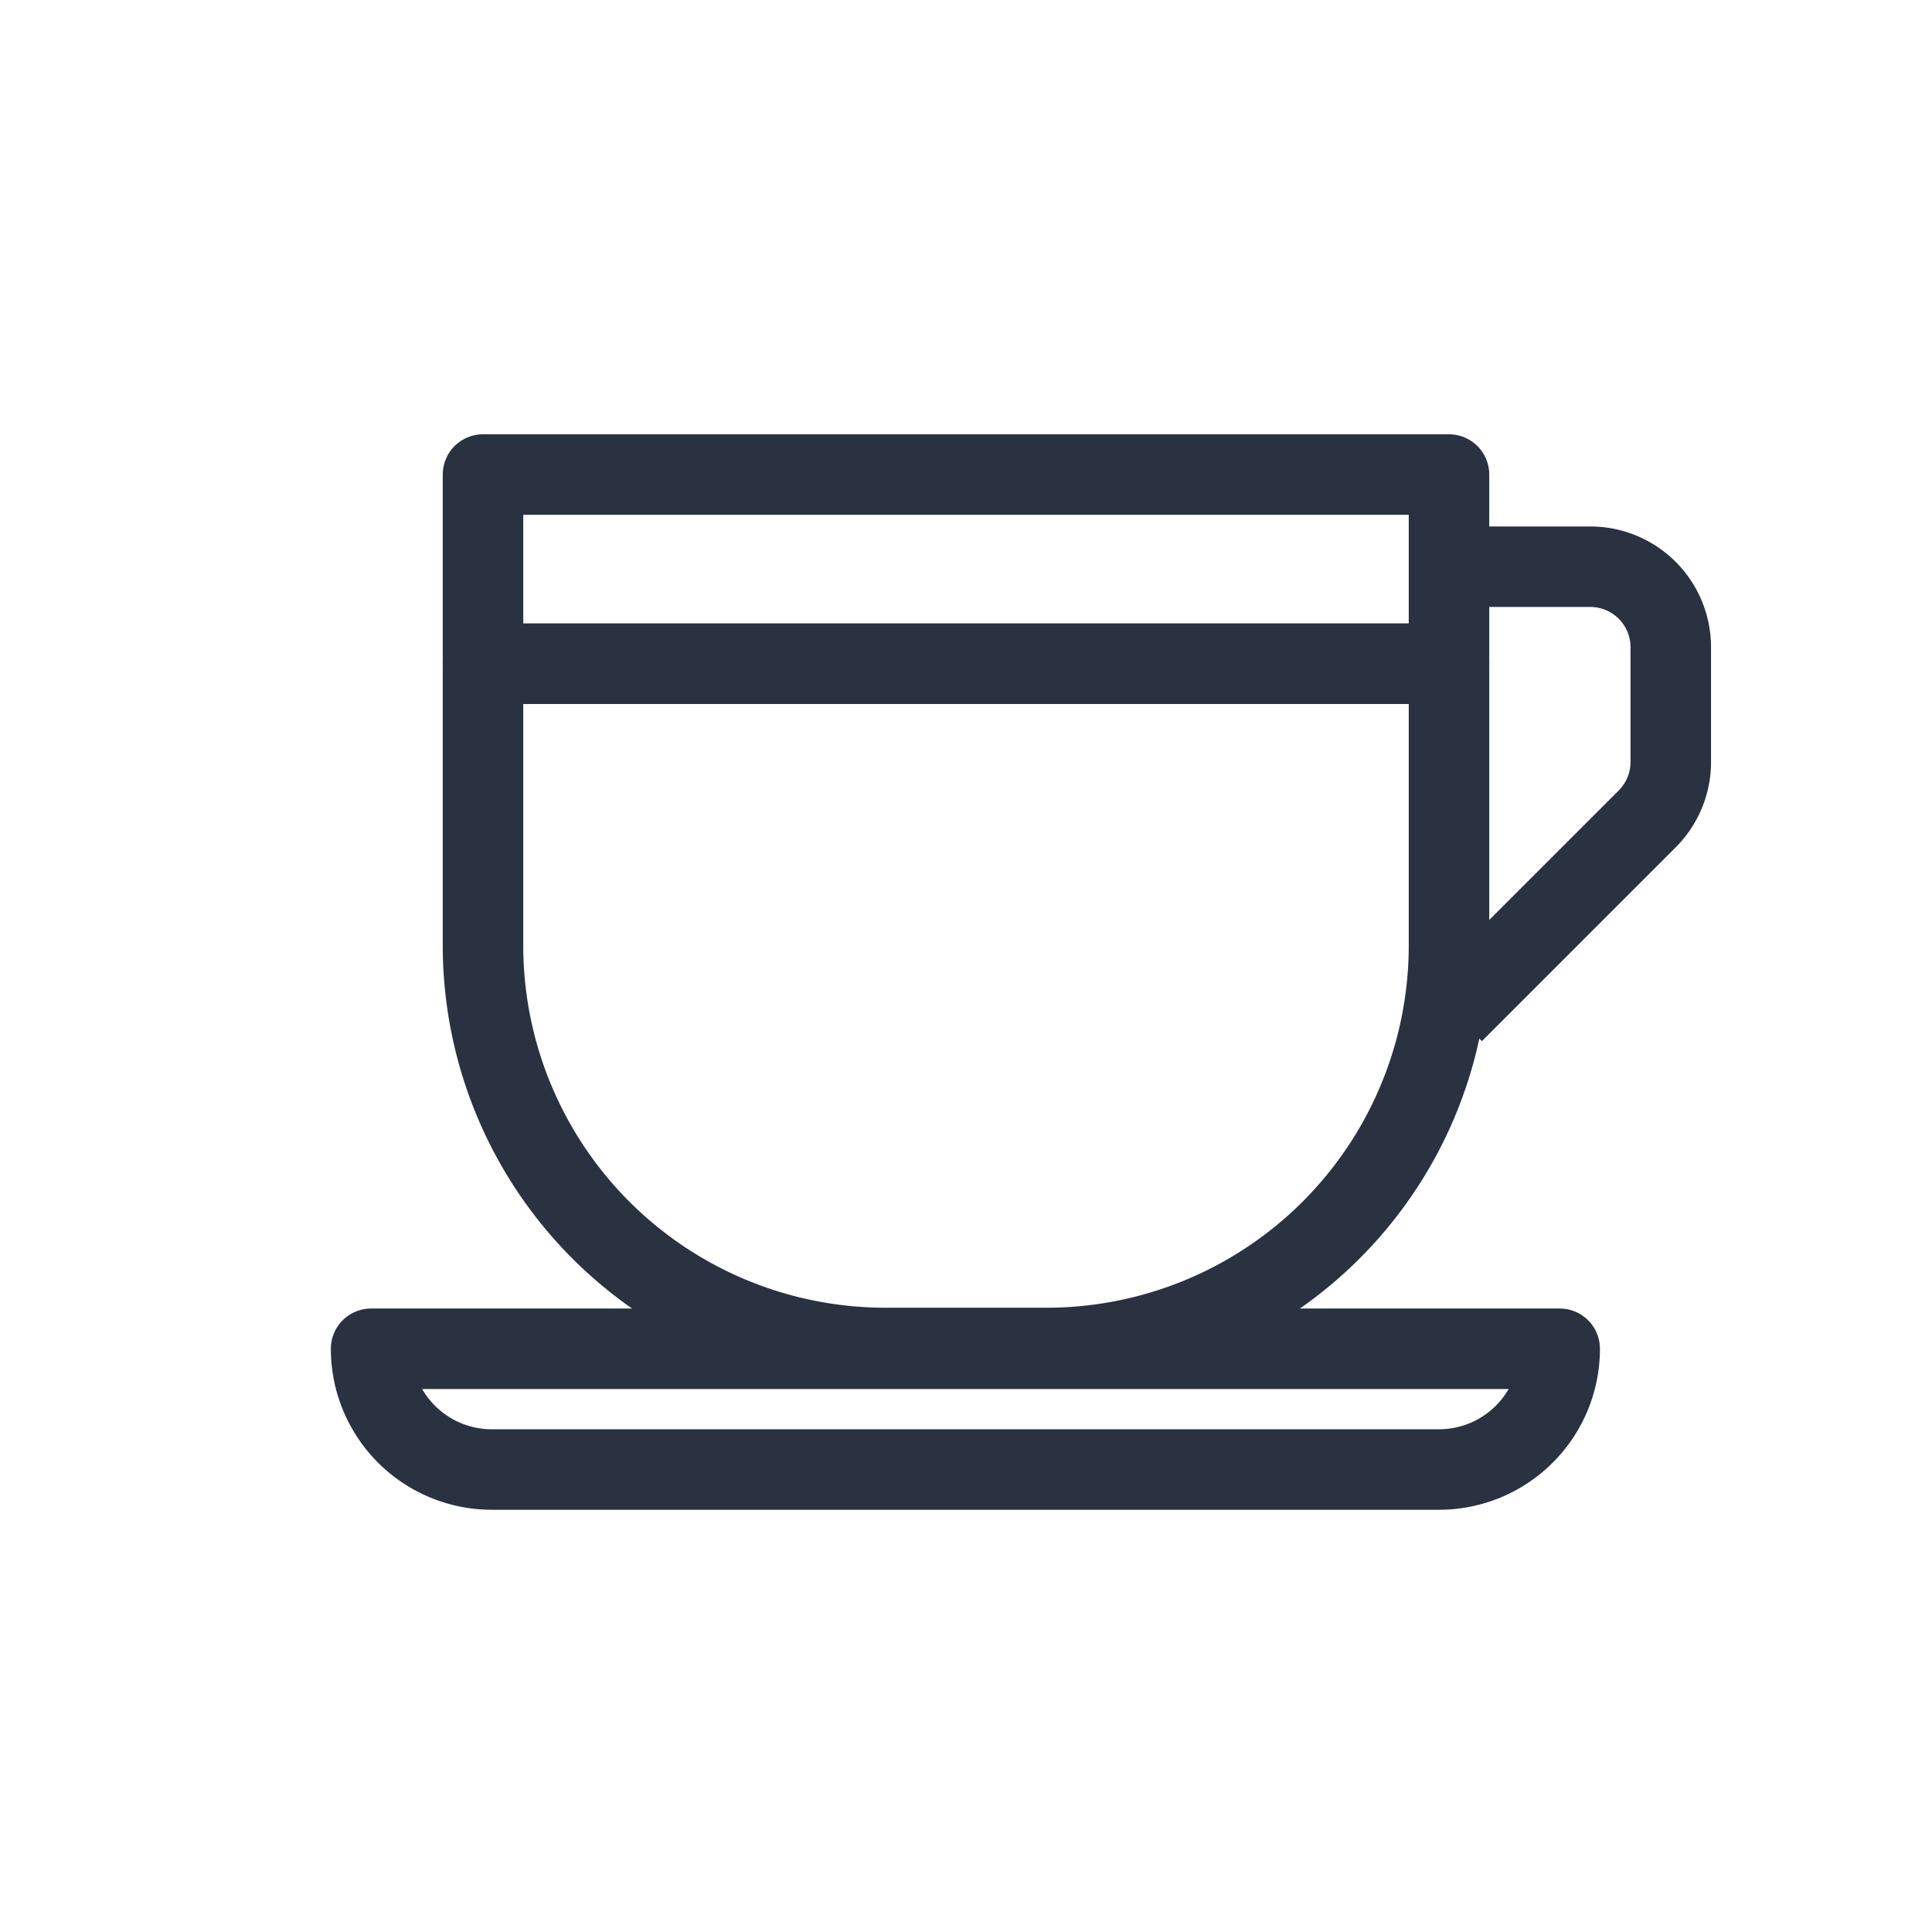 <svg id="Layer_1" data-name="Layer 1" xmlns="http://www.w3.org/2000/svg" viewBox="0 0 48 48"><defs><style>.cls-1{fill:none;stroke:#2a3141;stroke-linejoin:round;stroke-width:2px;}</style></defs><title>ic-md-coffee</title><path class="cls-1" d="M12,16.49H36a0,0,0,0,1,0,0v7a10,10,0,0,1-10,10H22a10,10,0,0,1-10-10v-7A0,0,0,0,1,12,16.49Z"/><rect class="cls-1" x="12" y="11.79" width="24" height="4.7"/><path class="cls-1" d="M36,14.08h3.51a2,2,0,0,1,2,2v2.86a2,2,0,0,1-.59,1.41l-4.81,4.81"/><path class="cls-1" d="M9.25,33.51H38.75a0,0,0,0,1,0,0v0a3,3,0,0,1-3,3H12.22a3,3,0,0,1-3-3v0a0,0,0,0,1,0,0Z"/></svg>